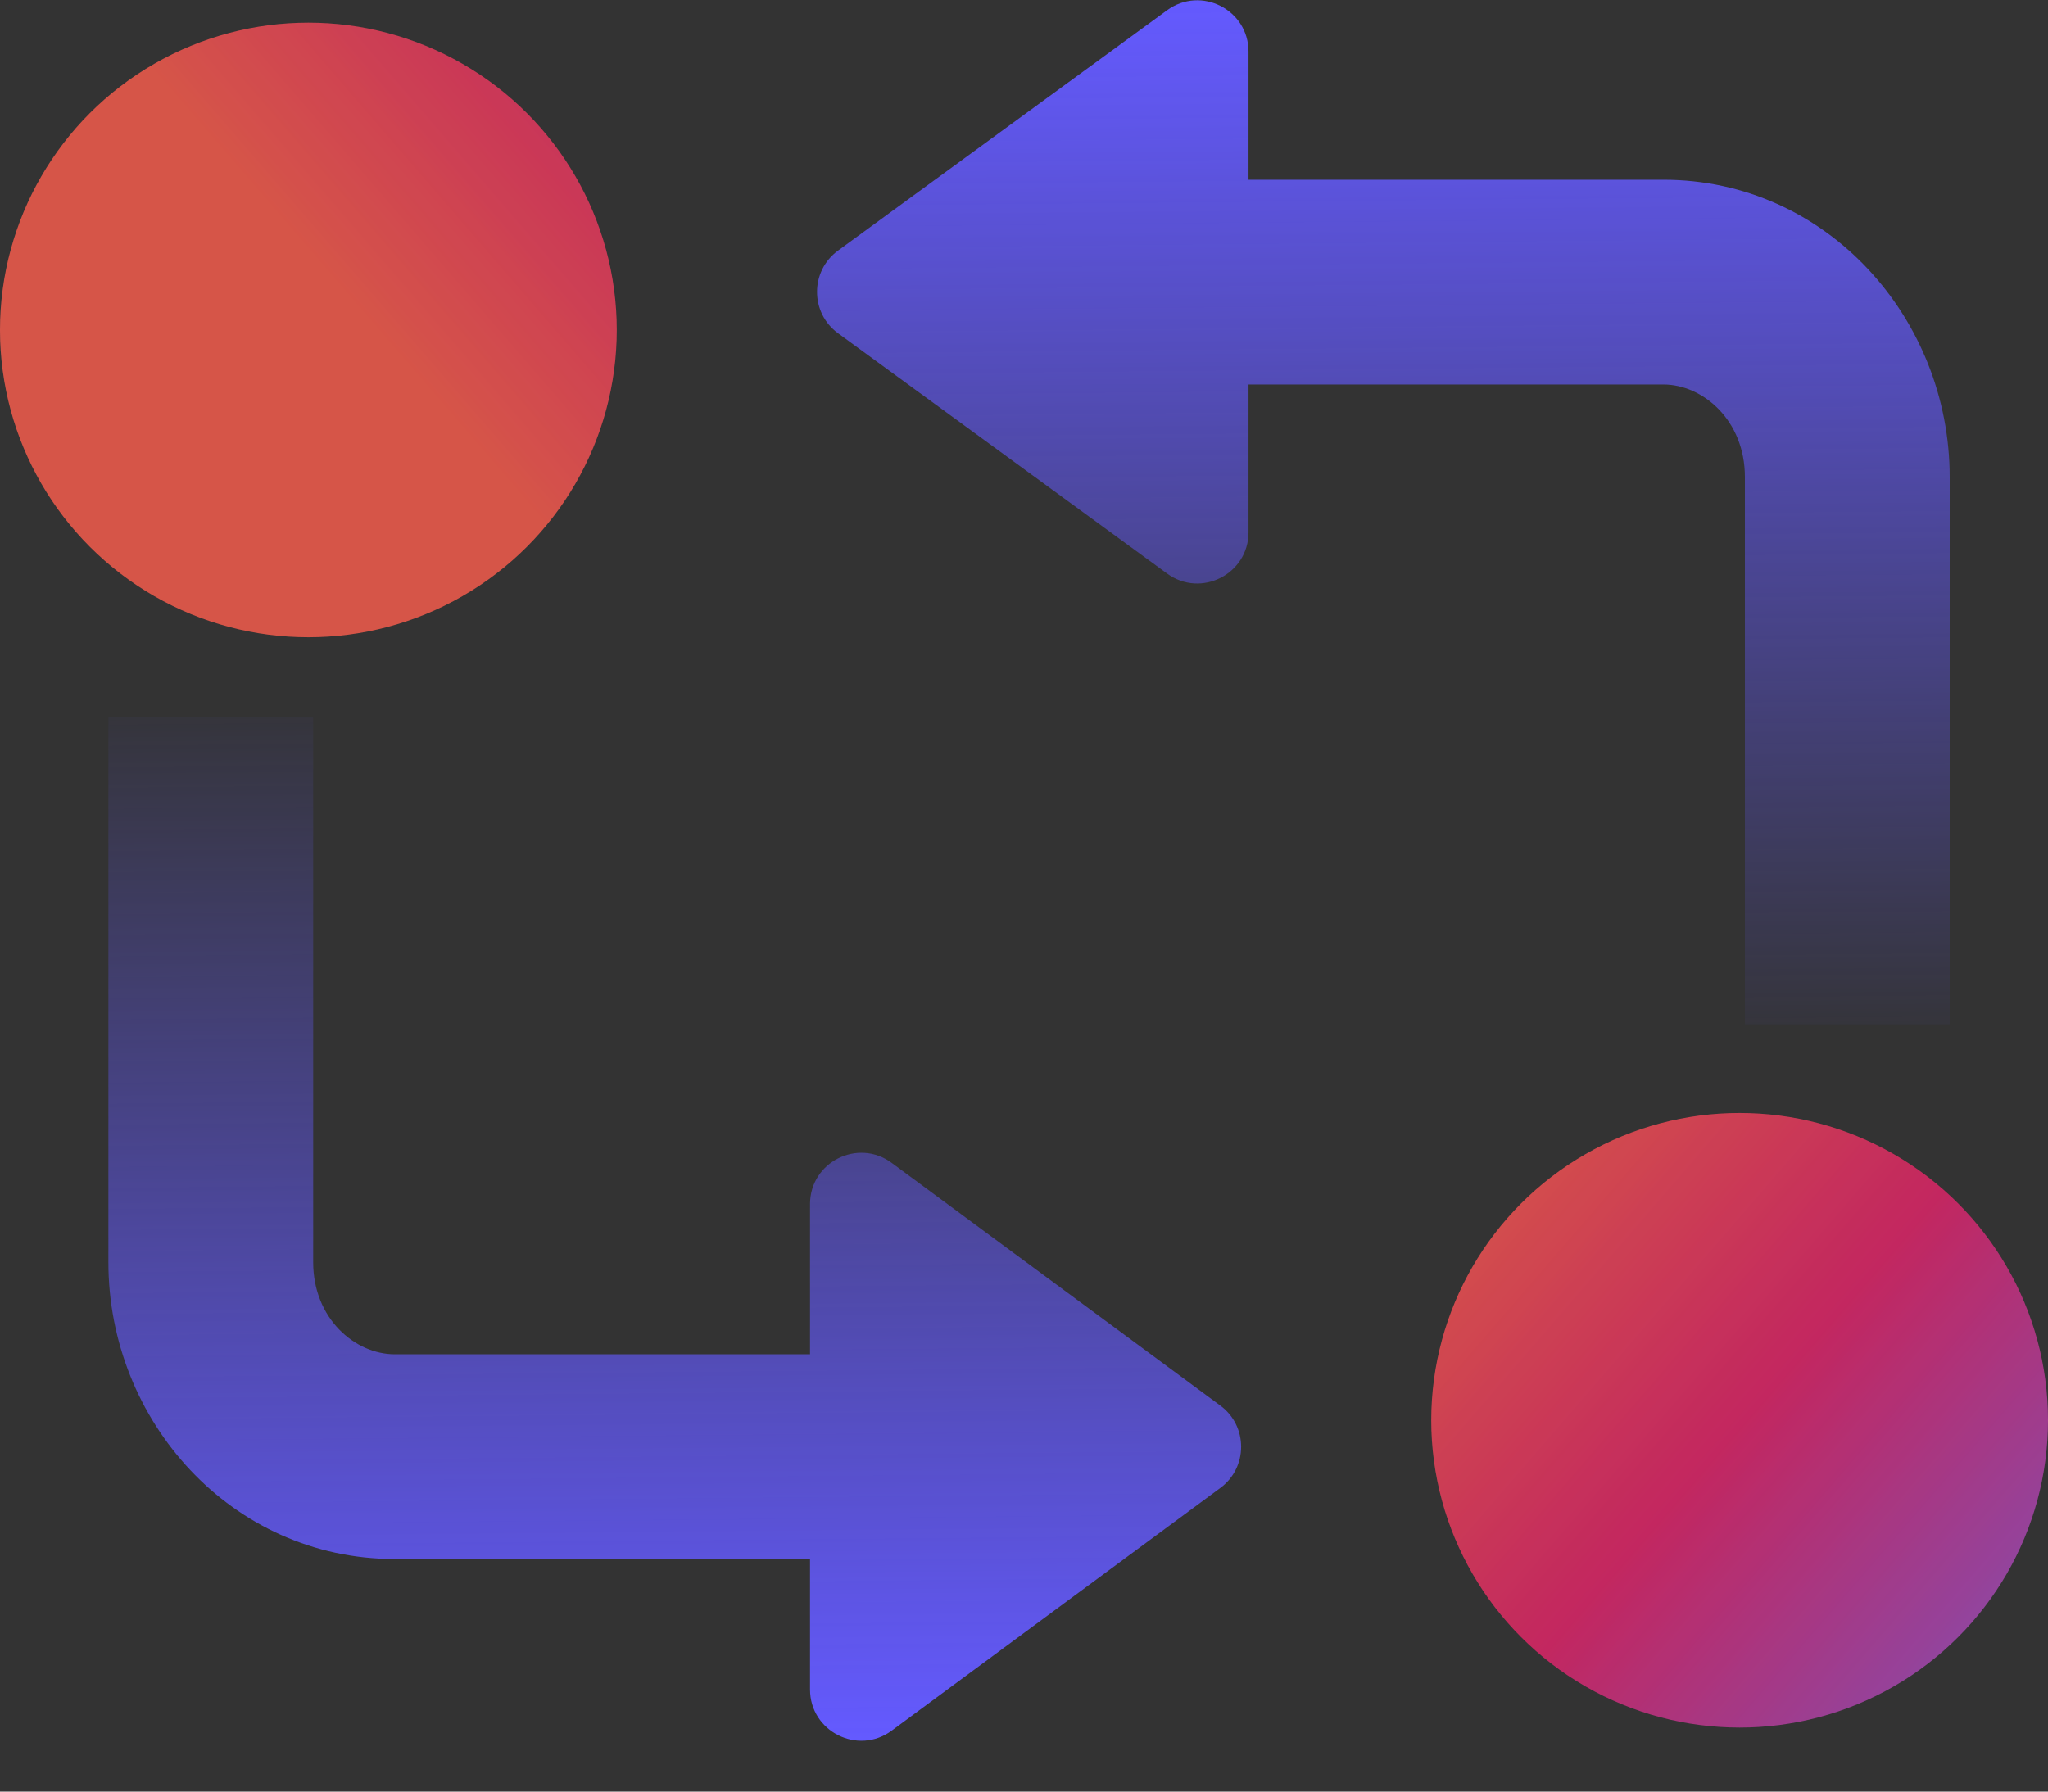 <svg width="40" height="35" viewBox="0 0 40 35" fill="none" xmlns="http://www.w3.org/2000/svg">
<rect x="0" y="0" width="40" height="35" fill="#333333" stroke="none"/>
<g opacity="0.8">
<ellipse rx="6.023" ry="6.003" transform="matrix(1 0 0 -1 6.023 6.446)" fill="url(#paint0_linear_1216_13634)"/>
<ellipse rx="6.023" ry="6.003" transform="matrix(1 0 0 -1 6.023 6.446)" fill="white" fill-opacity="0.1"/>
</g>
<g opacity="0.8">
<ellipse cx="33.977" cy="27.746" rx="6.023" ry="6.003" fill="url(#paint1_linear_1216_13634)"/>
<ellipse cx="33.977" cy="27.746" rx="6.023" ry="6.003" fill="white" fill-opacity="0.1"/>
</g>
<path fill-rule="evenodd" clip-rule="evenodd" d="M16.368 4.895C15.821 5.295 15.821 6.111 16.368 6.51L22.795 11.205C23.456 11.688 24.385 11.216 24.385 10.398V7.511H32.486C33.258 7.511 34.08 8.209 34.08 9.319V20.012H38.08V9.319C38.08 6.222 35.683 3.511 32.486 3.511H24.385V1.008C24.385 0.189 23.456 -0.283 22.795 0.2L16.368 4.895Z" fill="url(#paint2_linear_1216_13634)"/>
<path fill-rule="evenodd" clip-rule="evenodd" d="M23.835 29.068C24.376 28.668 24.376 27.859 23.835 27.459L17.415 22.717C16.755 22.23 15.821 22.701 15.821 23.522V26.457H7.713C6.933 26.457 6.117 25.757 6.117 24.661V14H2.117V24.661C2.117 27.758 4.521 30.457 7.713 30.457H15.821V33.005C15.821 33.826 16.755 34.297 17.415 33.81L23.835 29.068Z" fill="url(#paint3_linear_1216_13634)"/>
<defs>
<linearGradient id="paint0_linear_1216_13634" x1="14.313" y1="14.042" x2="-0.075" y2="1.607" gradientUnits="userSpaceOnUse">
<stop stop-color="#645AFF"/>
<stop offset="0.603" stop-color="#E40C5B"/>
<stop offset="1" stop-color="#FF4C3B"/>
</linearGradient>
<linearGradient id="paint1_linear_1216_13634" x1="42.267" y1="35.785" x2="27.879" y2="23.351" gradientUnits="userSpaceOnUse">
<stop stop-color="#645AFF"/>
<stop offset="0.603" stop-color="#E40C5B"/>
<stop offset="1" stop-color="#FF4C3B"/>
</linearGradient>
<linearGradient id="paint2_linear_1216_13634" x1="27.019" y1="0.006" x2="27.219" y2="20.991" gradientUnits="userSpaceOnUse">
<stop stop-color="#645AFF"/>
<stop offset="1" stop-color="#645AFF" stop-opacity="0"/>
</linearGradient>
<linearGradient id="paint3_linear_1216_13634" x1="13.179" y1="34.007" x2="12.979" y2="13.021" gradientUnits="userSpaceOnUse">
<stop stop-color="#645AFF"/>
<stop offset="1" stop-color="#645AFF" stop-opacity="0"/>
</linearGradient>
</defs>
</svg>
